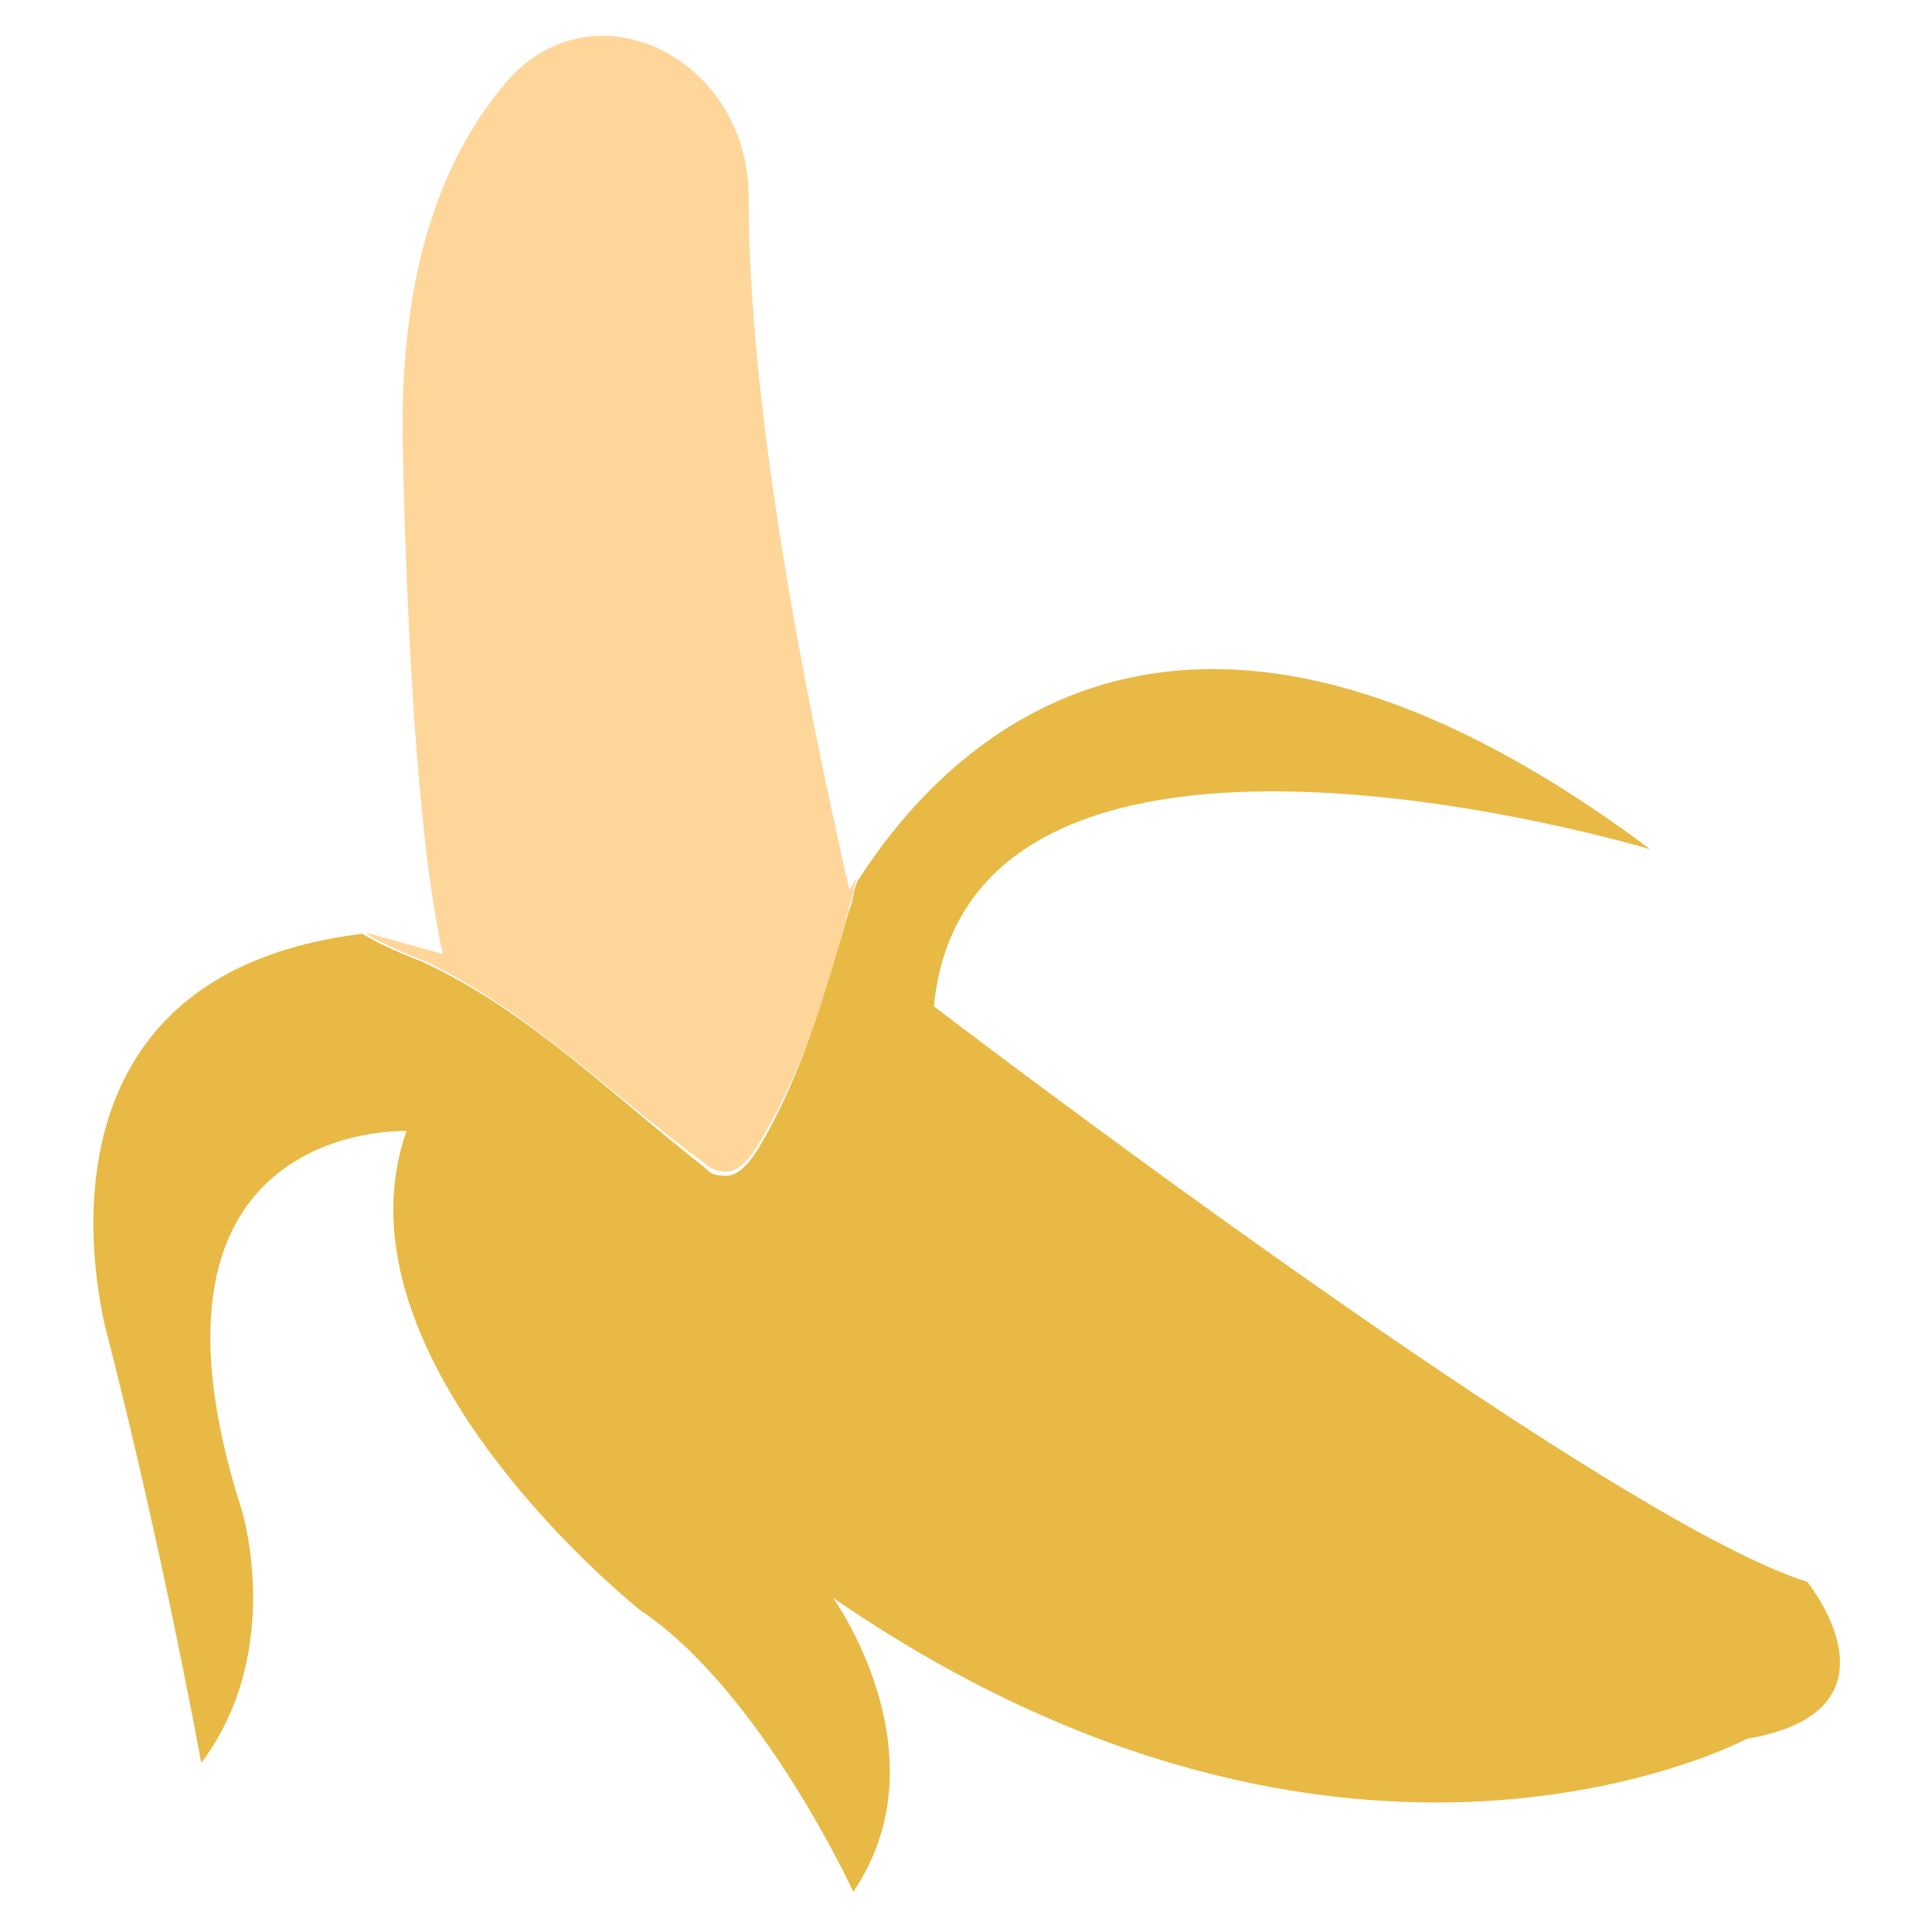 <?xml version="1.0" encoding="utf-8"?>
<!-- Generator: Adobe Illustrator 18.0.0, SVG Export Plug-In . SVG Version: 6.00 Build 0)  -->
<!DOCTYPE svg PUBLIC "-//W3C//DTD SVG 1.1//EN" "http://www.w3.org/Graphics/SVG/1.1/DTD/svg11.dtd">
<svg version="1.1" id="Layer_1" xmlns="http://www.w3.org/2000/svg" xmlns:xlink="http://www.w3.org/1999/xlink" x="0px" y="0px"
	 viewBox="0 0 48 48" enable-background="new 0 0 48 48" xml:space="preserve">
<g>
	<path fill="#FFD69A" d="M17.5,28.9c0.1,0.1,0.3,0.2,0.4,0.2c0.4,0.1,0.7-0.3,0.9-0.6c1.1-1.8,1.8-3.9,2.3-6
		c0.1-0.2,0.1-0.5,0.2-0.7c-0.1,0.1-0.1,0.2-0.2,0.3c-1-4.4-2.5-11.7-2.5-17.2c0-3.4-3.7-5.3-5.9-3C11.2,3.6,10,6.2,10,10.6
		c0,0,0.1,9.1,1,13.1c-1.1-0.3-1.8-0.5-1.8-0.5c-0.1,0-0.1,0-0.1,0c0.5,0.3,1,0.5,1.5,0.7C13.1,25.1,15.2,27.2,17.5,28.9z"/>
	<path fill="#E8B944" d="M44.9,39.3C39.8,37.7,23.2,25,23.2,25c0.9-9,17.8-3.9,17.8-3.9c-11.5-8.6-17.4-2.8-19.7,0.8
		c-0.1,0.2-0.1,0.5-0.2,0.7c-0.6,2.1-1.2,4.2-2.3,6c-0.2,0.3-0.5,0.7-0.9,0.6c-0.2,0-0.3-0.1-0.4-0.2c-2.3-1.8-4.4-3.9-7-5.1
		c-0.5-0.2-1-0.4-1.5-0.7c-9,1.1-6.3,10.1-6.3,10.1C4.1,38.8,5,43.8,5,43.8C7.1,41,6,37.5,6,37.5c-3.1-9.7,4.1-9.4,4.1-9.4
		c-2,5.7,5.8,11.9,5.8,11.9c3,2,5.3,7,5.3,7c2.3-3.4-0.5-7.3-0.5-7.3c12.8,8.8,22.7,3.5,22.7,3.5C47.5,42.5,44.9,39.3,44.9,39.3z"/>
</g>
</svg>

